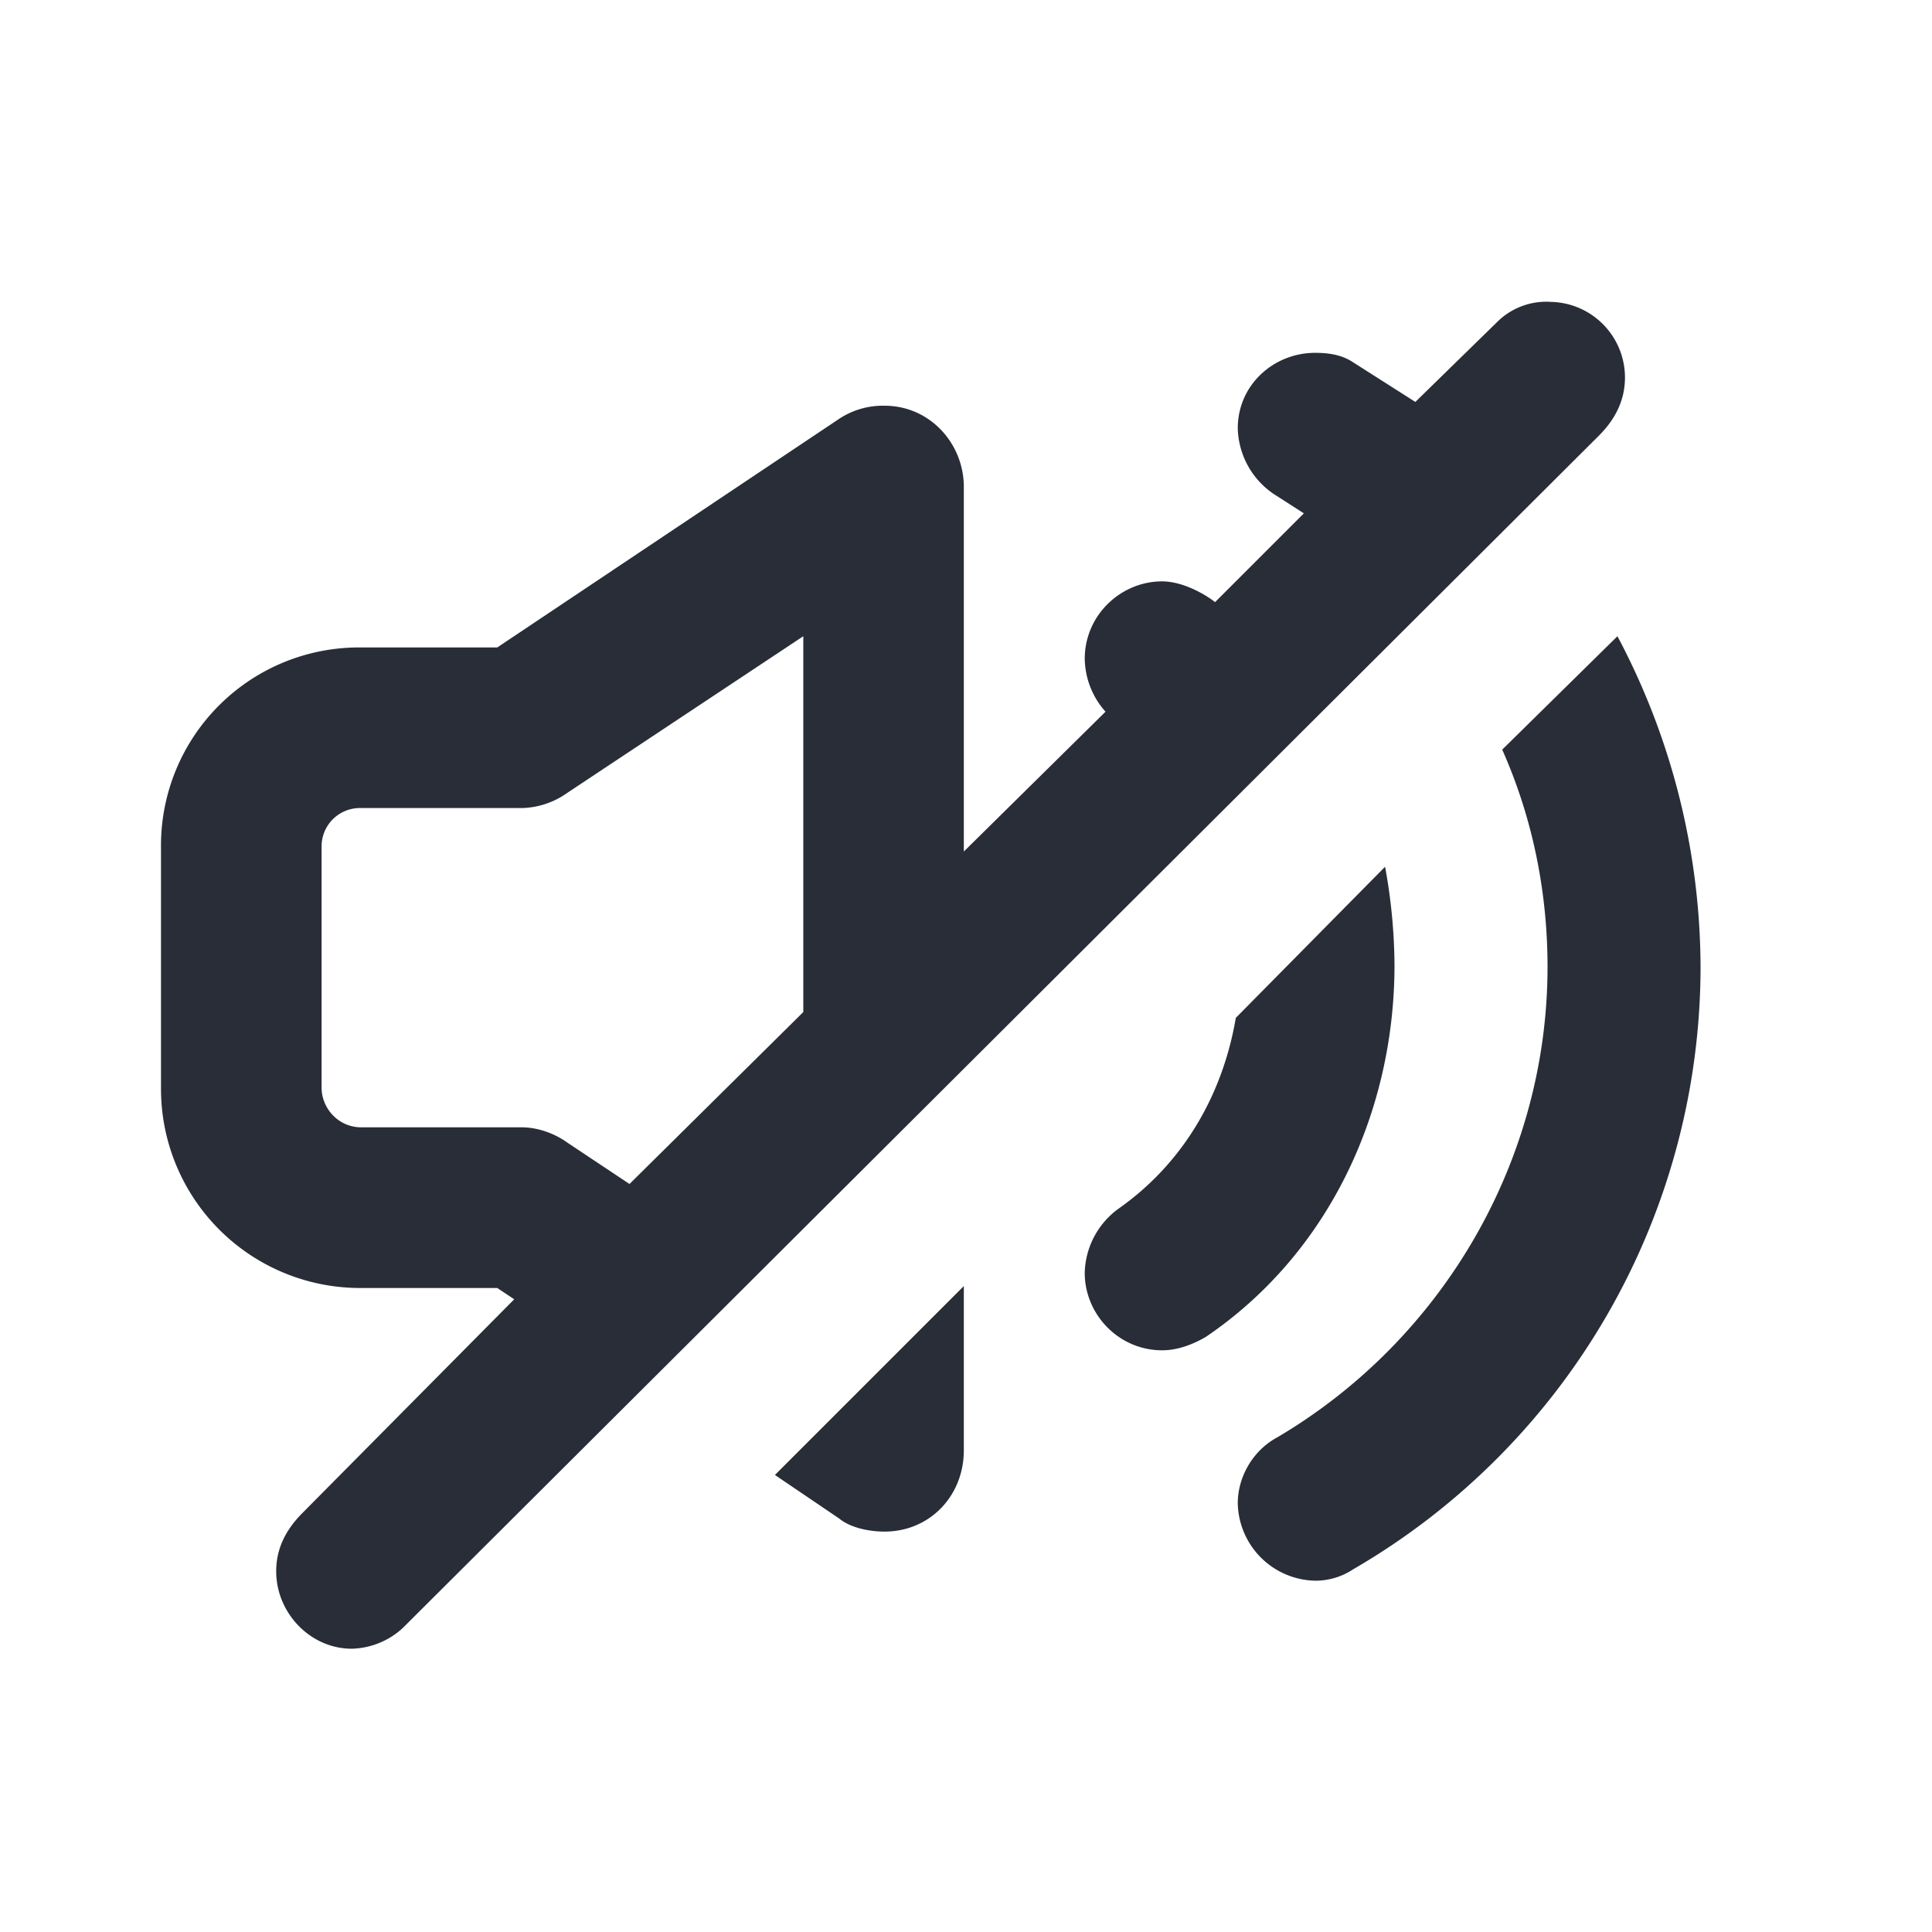 <svg id="icon" height="24" viewBox="0 0 24 24" width="24" xmlns="http://www.w3.org/2000/svg"><path d="m19.248 3.75a.94.94 0 0 1 .938.939c0 .305-.14.54-.328.727l-14.854 14.807a.97.97 0 0 1 -.634.258c-.516 0-.939-.445-.939-.962 0-.281.118-.516.329-.727l2.628-2.652-.211-.14h-1.69a2.474 2.474 0 0 1 -2.487-2.489v-2.98a2.46 2.46 0 0 1 2.487-2.488h1.69l4.247-2.84a.985.985 0 0 1 .564-.163c.563 0 .985.469.985 1.009v4.529l1.76-1.737a1.009 1.009 0 0 1 -.258-.657c0-.54.446-.962.962-.962.258 0 .54.164.657.258l1.103-1.103-.328-.211a1.015 1.015 0 0 1 -.493-.845c0-.54.446-.938.962-.938.164 0 .328.023.47.117l.774.493 1.009-.986a.867.867 0 0 1 .657-.258zm-9.27 4.154-2.932 1.946a1.011 1.011 0 0 1 -.563.188h-1.996a.476.476 0 0 0 -.492.47v3.003c0 .258.21.493.492.493h1.995c.188 0 .399.07.563.188l.775.516 2.159-2.136v-4.67zm-.351 10.419.797.54c.141.117.376.163.564.163.563 0 .985-.445.985-1.009v-2.041l-2.347 2.347zm5.725-5.68c-.164.963-.657 1.808-1.455 2.37a1.013 1.013 0 0 0 -.422.799c0 .516.422.962.962.962.188 0 .376-.07.54-.165 1.525-1.032 2.346-2.792 2.346-4.622a6.96 6.96 0 0 0 -.117-1.22l-1.854 1.877zm4.74-4.74a8.807 8.807 0 0 1 1.033 4.107 8.66 8.66 0 0 1 -4.318 7.486.846.846 0 0 1 -.47.14.982.982 0 0 1 -.961-.962c0-.328.188-.657.493-.82 2.065-1.221 3.355-3.45 3.355-5.844 0-.938-.188-1.854-.563-2.698l1.431-1.408z" fill="#282d37" style="currentColor" fill-rule="evenodd"/></svg>
